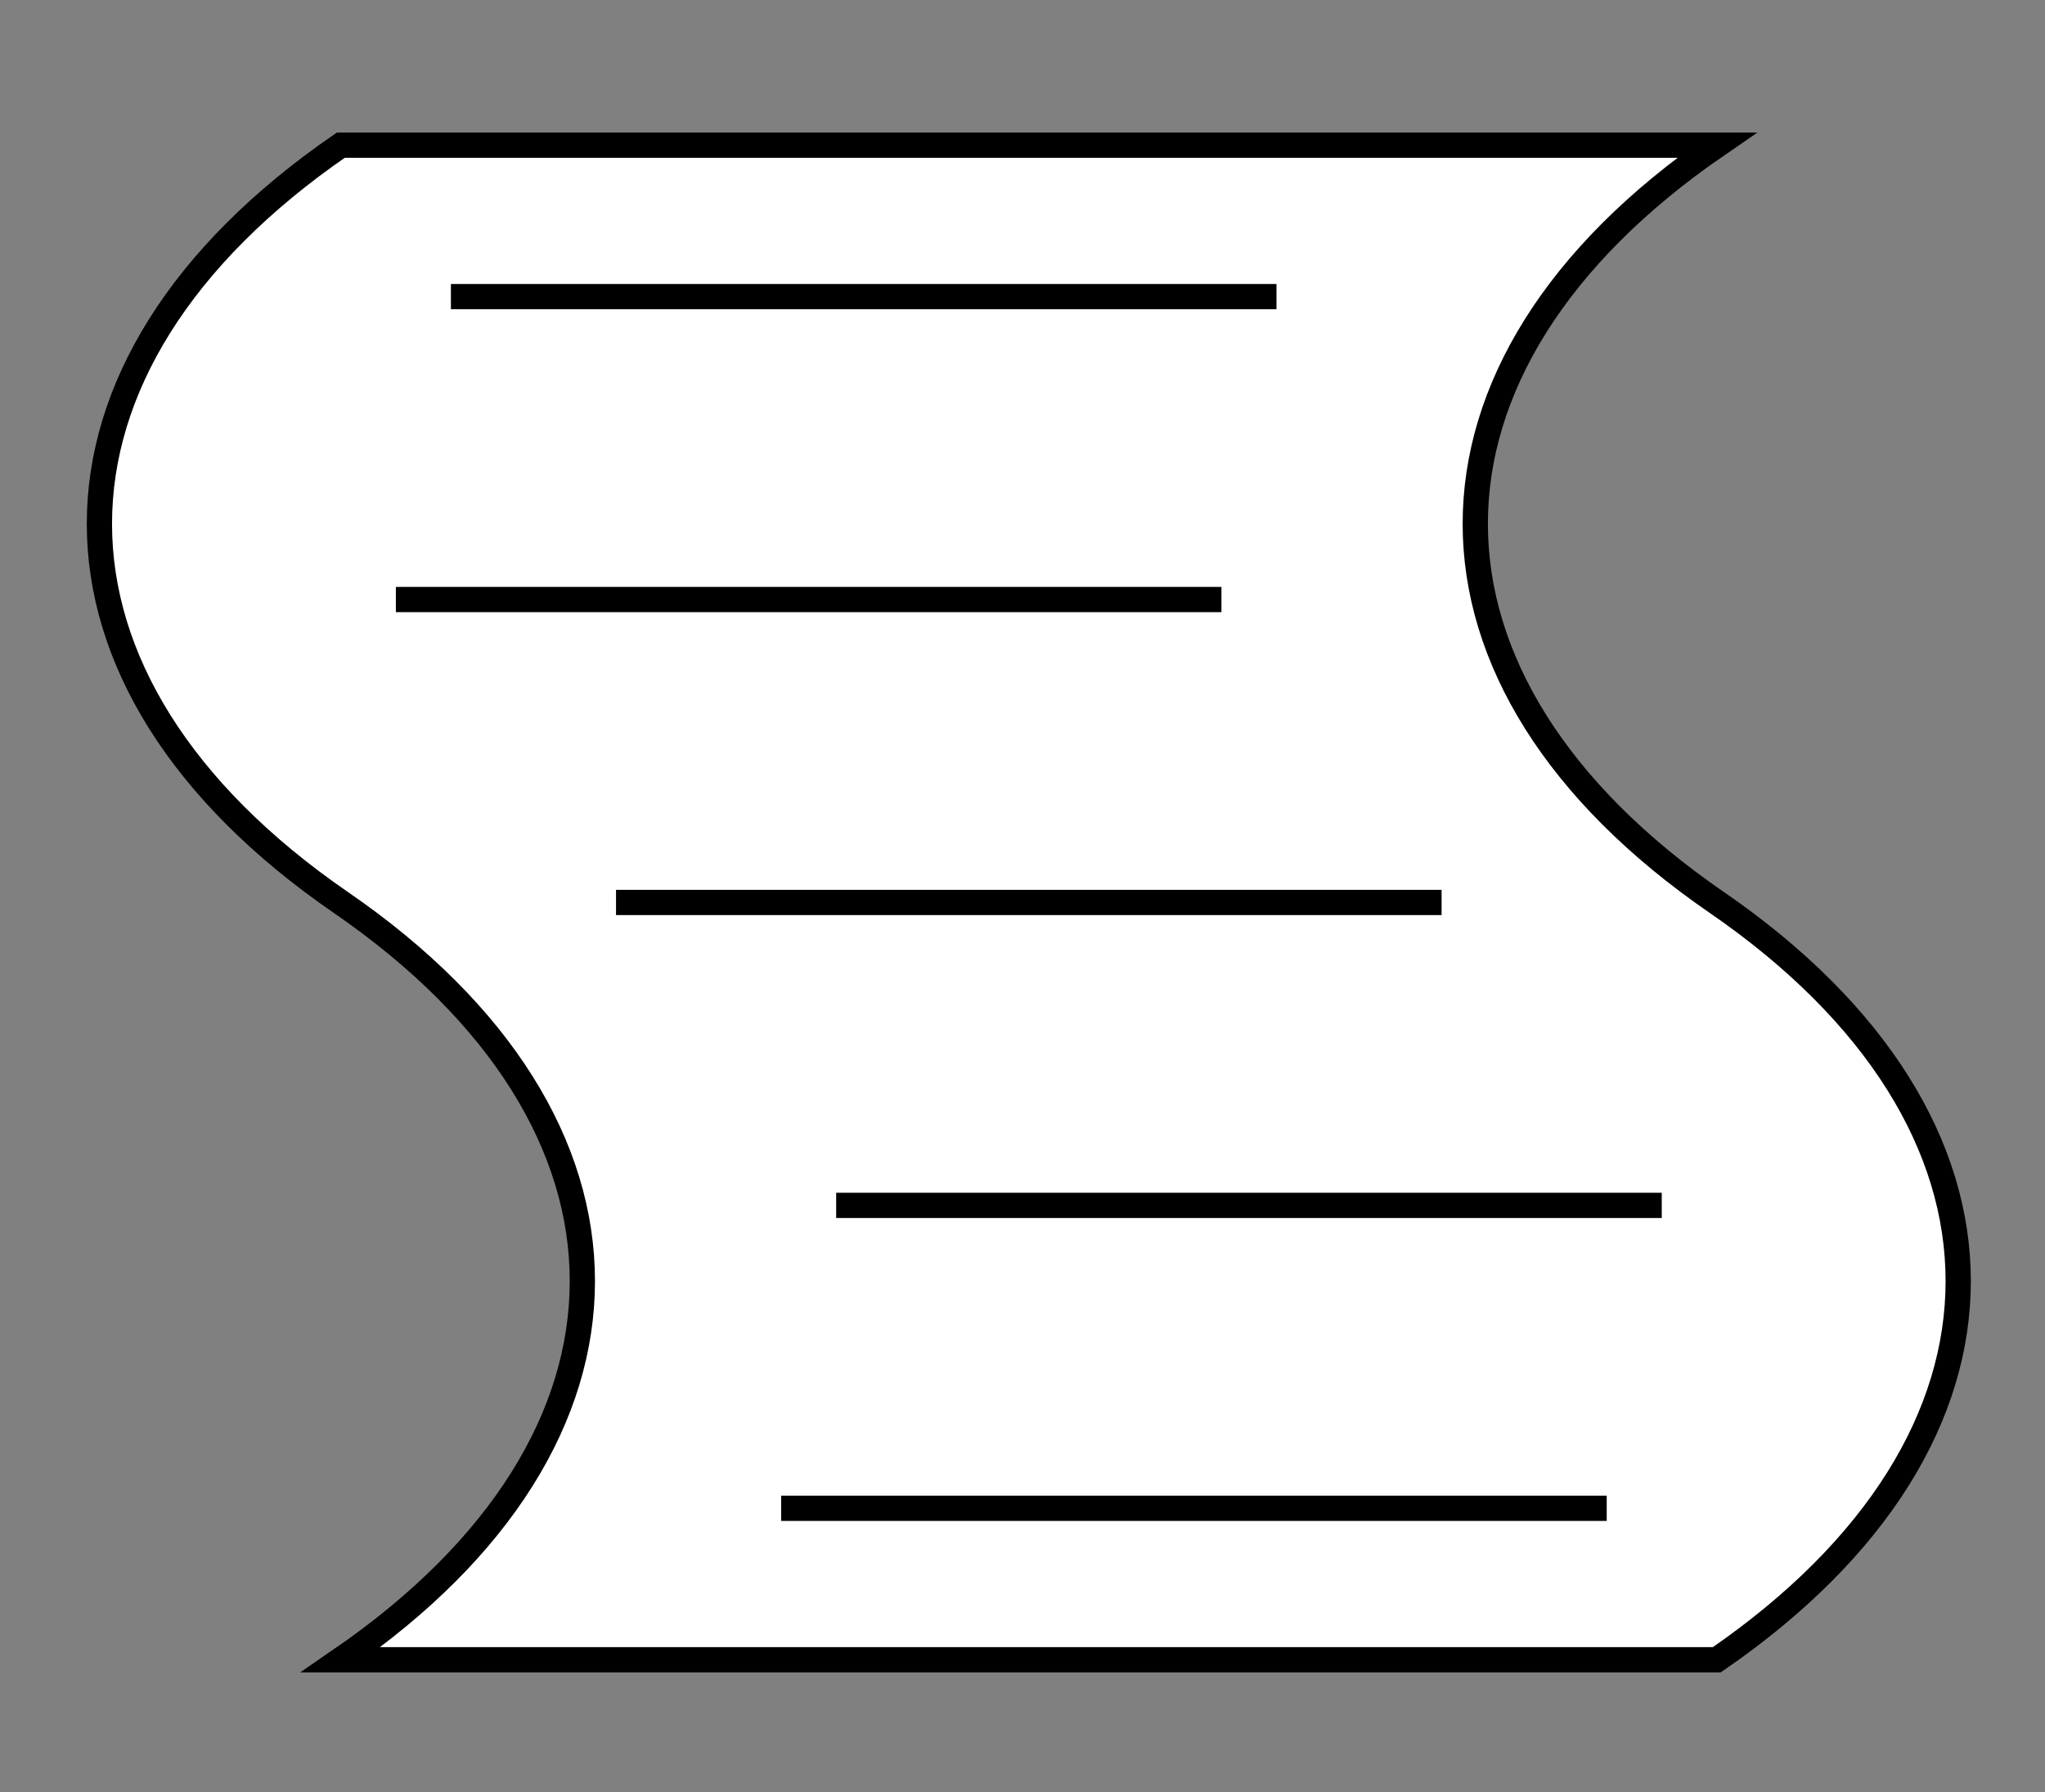 <?xml version="1.0" encoding="UTF-8"?>
<!DOCTYPE svg PUBLIC "-//W3C//DTD SVG 1.1//EN" "http://www.w3.org/Graphics/SVG/1.1/DTD/svg11.dtd">
<svg xmlns="http://www.w3.org/2000/svg" xmlns:xlink="http://www.w3.org/1999/xlink" version="1.1" width="162px" height="142px" viewBox="-0.5 -0.5 162 142" style="background-color: rgb(255, 255, 255);"><rect x="-0.5" y="-0.5" width="162" height="142" fill="#808080" stroke="none"/><defs/><g><rect x="1" y="1" width="160" height="140" fill="none" stroke="none" pointer-events="all"/><path d="M 135.5 11 C 109.99 28.54 109.99 53.46 135.5 71 C 161 88.54 161 113.46 135.5 131 L 26.5 131 C 52.01 113.46 52.01 88.54 26.5 71 C 1 53.46 1 28.54 26.5 11 Z" fill="#ffffff" stroke="#000000" stroke-width="2" stroke-miterlimit="10" pointer-events="all"/><path d="M 48.3 71 L 113.7 71 M 30.86 47 L 96.26 47 M 35.22 23 L 100.62 23 M 65.74 95 L 131.14 95 M 61.38 119 L 126.78 119" fill="none" stroke="#000000" stroke-width="2" stroke-miterlimit="10" pointer-events="all"/></g></svg>